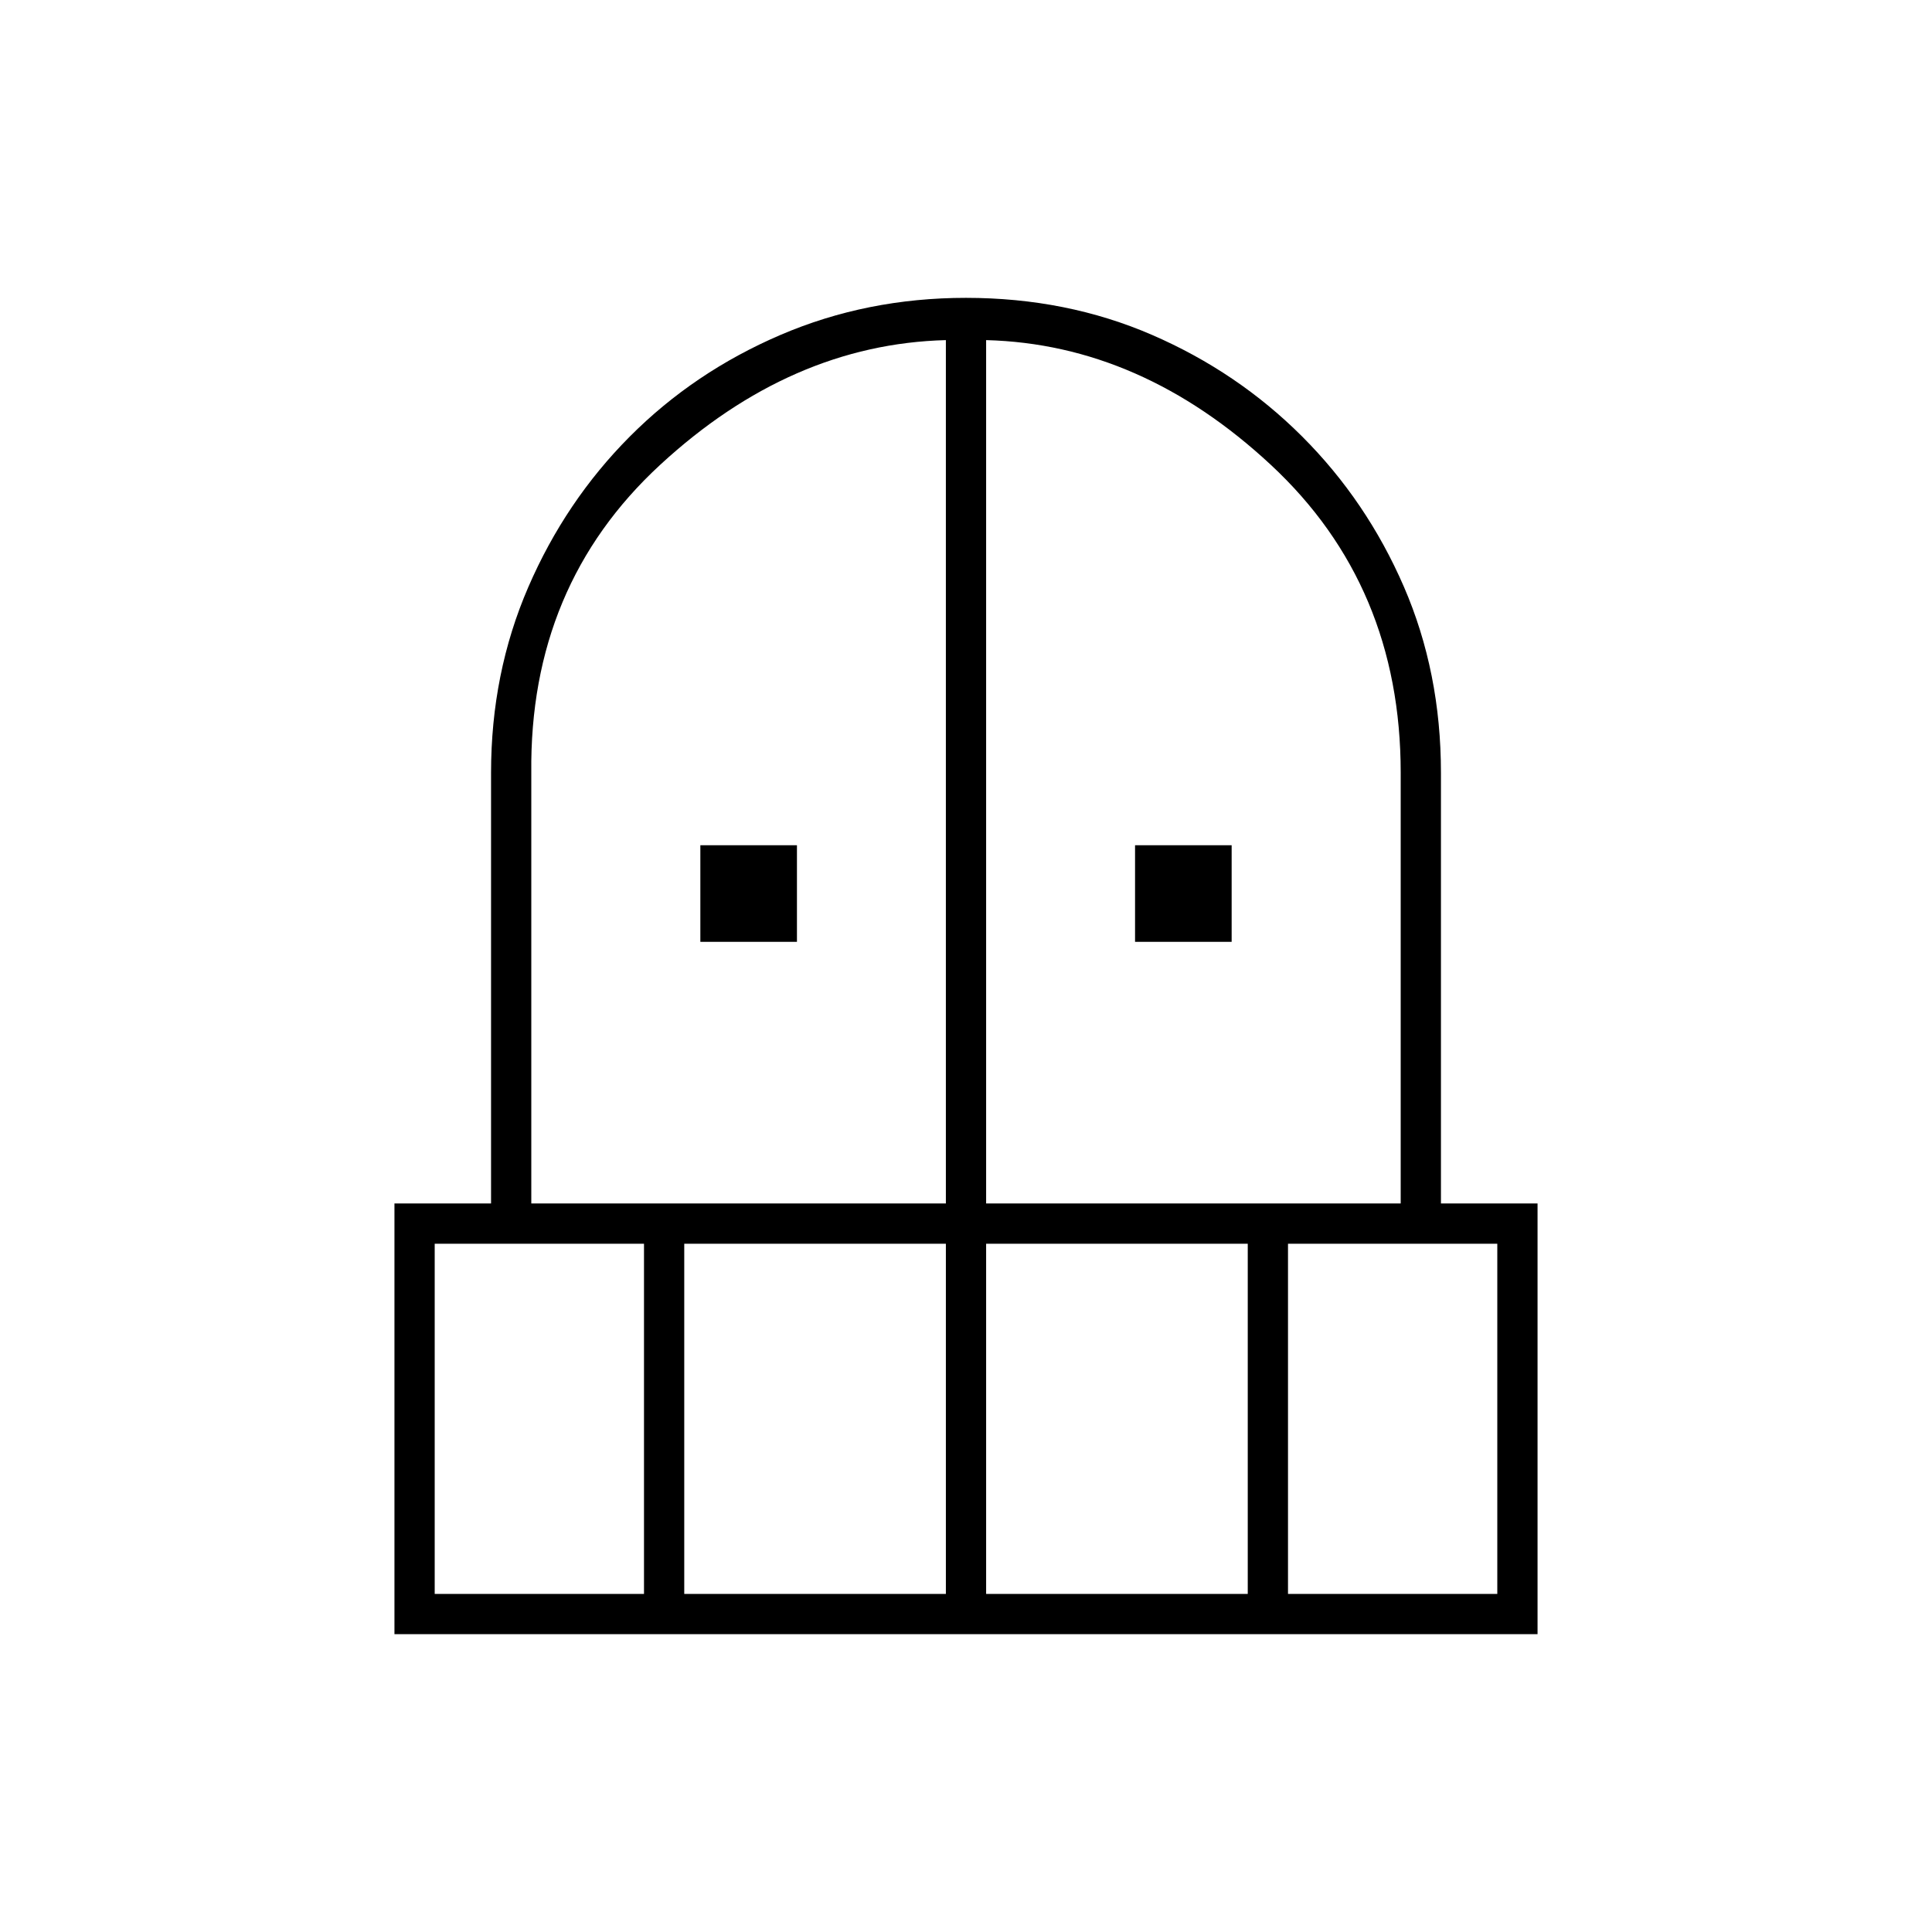 <svg xmlns="http://www.w3.org/2000/svg" height="20" viewBox="0 -960 960 960" width="20"><path d="M348-492v-48h48v48h-48Zm216 0v-48h48v48h-48ZM196-148v-214h48v-214q0-49.508 18.5-92.254t50.433-74.815q31.933-32.07 74.878-50.5Q430.756-812 480-812q50 0 92.512 18.441t74.559 50.488q32.047 32.047 50.488 74.559Q716-626 716-576v214h48v214H196Zm20-20h104v-174H216v174Zm124 0h130v-174H340v174Zm-76-194h206v-429q-77 2-142 62t-64 153v214Zm226 0h206v-214q0-93-64.5-153T490-791v429Zm0 194h130v-174H490v174Zm150 0h104v-174H640v174Z"/></svg>